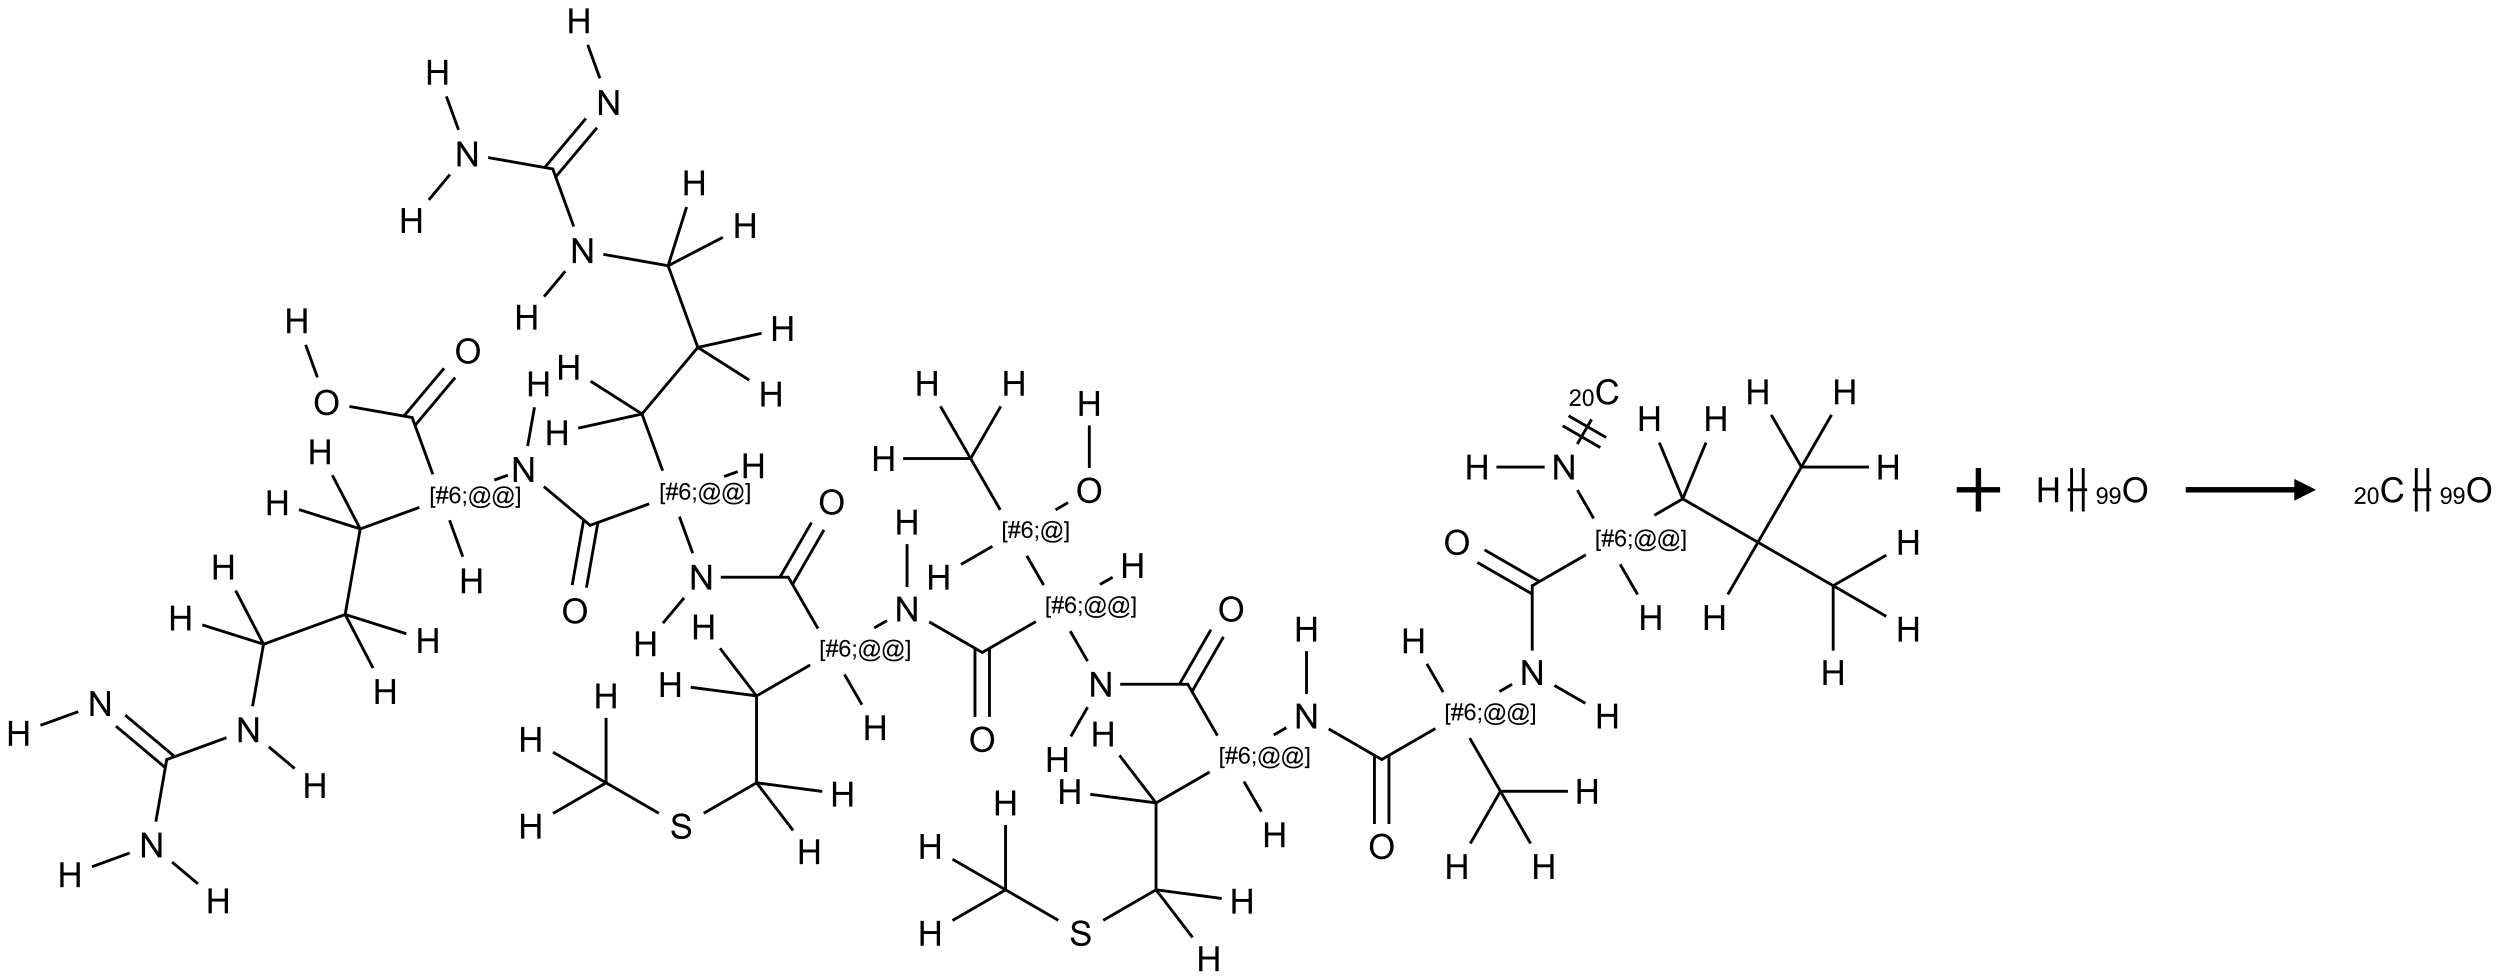 <?xml version="1.0" encoding="UTF-8"?>
<svg xmlns="http://www.w3.org/2000/svg" xmlns:xlink="http://www.w3.org/1999/xlink" width="1151" height="451" viewBox="0 0 1151 451">
<defs>
<g>
<g id="glyph-0-0">
<path d="M 2 0 L 2 -10 L 10 -10 L 10 0 Z M 2.25 -0.25 L 9.75 -0.25 L 9.75 -9.75 L 2.25 -9.75 Z M 2.25 -0.25 "/>
</g>
<g id="glyph-0-1">
<path d="M 1.281 0 L 1.281 -11.453 L 2.797 -11.453 L 2.797 -6.75 L 8.75 -6.75 L 8.75 -11.453 L 10.266 -11.453 L 10.266 0 L 8.75 0 L 8.75 -5.398 L 2.797 -5.398 L 2.797 0 Z M 1.281 0 "/>
</g>
<g id="glyph-0-2">
<path d="M 1.219 0 L 1.219 -11.453 L 2.773 -11.453 L 8.789 -2.461 L 8.789 -11.453 L 10.242 -11.453 L 10.242 0 L 8.688 0 L 2.672 -9 L 2.672 0 Z M 1.219 0 "/>
</g>
<g id="glyph-0-3">
<path d="M 0.773 -5.578 C 0.773 -7.48 1.285 -8.969 2.305 -10.043 C 3.324 -11.117 4.645 -11.656 6.258 -11.656 C 7.316 -11.656 8.27 -11.402 9.117 -10.898 C 9.965 -10.395 10.613 -9.688 11.059 -8.785 C 11.504 -7.883 11.727 -6.855 11.727 -5.711 C 11.727 -4.551 11.492 -3.512 11.023 -2.594 C 10.555 -1.676 9.891 -0.984 9.031 -0.512 C 8.172 -0.039 7.246 0.195 6.25 0.195 C 5.172 0.195 4.207 -0.066 3.359 -0.586 C 2.512 -1.105 1.867 -1.816 1.43 -2.719 C 0.992 -3.621 0.773 -4.574 0.773 -5.578 Z M 2.336 -5.555 C 2.336 -4.176 2.707 -3.086 3.449 -2.293 C 4.191 -1.5 5.121 -1.102 6.242 -1.102 C 7.383 -1.102 8.32 -1.504 9.059 -2.305 C 9.797 -3.105 10.164 -4.246 10.164 -5.719 C 10.164 -6.652 10.008 -7.465 9.691 -8.16 C 9.375 -8.855 8.914 -9.395 8.309 -9.777 C 7.703 -10.16 7.02 -10.352 6.266 -10.352 C 5.191 -10.352 4.27 -9.984 3.496 -9.246 C 2.723 -8.508 2.336 -7.277 2.336 -5.555 Z M 2.336 -5.555 "/>
</g>
<g id="glyph-0-4">
<path d="M 9.406 -4.016 L 10.922 -3.633 C 10.605 -2.387 10.031 -1.438 9.207 -0.785 C 8.383 -0.133 7.371 0.195 6.18 0.195 C 4.945 0.195 3.941 -0.055 3.168 -0.559 C 2.395 -1.062 1.805 -1.789 1.402 -2.742 C 1 -3.695 0.797 -4.719 0.797 -5.812 C 0.797 -7.004 1.023 -8.047 1.48 -8.934 C 1.938 -9.82 2.586 -10.496 3.426 -10.957 C 4.266 -11.418 5.191 -11.648 6.203 -11.648 C 7.348 -11.648 8.312 -11.355 9.094 -10.773 C 9.875 -10.191 10.418 -9.371 10.727 -8.312 L 9.234 -7.961 C 8.969 -8.793 8.582 -9.402 8.078 -9.781 C 7.574 -10.16 6.938 -10.352 6.172 -10.352 C 5.293 -10.352 4.555 -10.141 3.965 -9.719 C 3.375 -9.297 2.957 -8.73 2.719 -8.02 C 2.48 -7.309 2.359 -6.574 2.359 -5.82 C 2.359 -4.848 2.5 -3.996 2.785 -3.27 C 3.07 -2.543 3.512 -2 4.109 -1.641 C 4.707 -1.281 5.355 -1.102 6.055 -1.102 C 6.902 -1.102 7.621 -1.348 8.211 -1.836 C 8.801 -2.324 9.199 -3.051 9.406 -4.016 Z M 9.406 -4.016 "/>
</g>
<g id="glyph-0-5">
<path d="M 0.719 -3.68 L 2.148 -3.805 C 2.215 -3.23 2.375 -2.762 2.621 -2.395 C 2.867 -2.027 3.254 -1.73 3.773 -1.504 C 4.293 -1.277 4.879 -1.164 5.531 -1.164 C 6.109 -1.164 6.621 -1.25 7.062 -1.422 C 7.504 -1.594 7.836 -1.828 8.051 -2.129 C 8.266 -2.43 8.375 -2.754 8.375 -3.109 C 8.375 -3.469 8.27 -3.781 8.062 -4.051 C 7.855 -4.32 7.512 -4.543 7.031 -4.727 C 6.723 -4.848 6.043 -5.031 4.992 -5.285 C 3.941 -5.539 3.203 -5.777 2.781 -6 C 2.234 -6.285 1.828 -6.641 1.559 -7.066 C 1.289 -7.492 1.156 -7.965 1.156 -8.492 C 1.156 -9.07 1.32 -9.609 1.648 -10.113 C 1.977 -10.617 2.457 -10.996 3.086 -11.258 C 3.715 -11.52 4.418 -11.648 5.188 -11.648 C 6.035 -11.648 6.785 -11.512 7.434 -11.238 C 8.082 -10.965 8.582 -10.562 8.93 -10.031 C 9.277 -9.5 9.465 -8.898 9.492 -8.227 L 8.039 -8.117 C 7.961 -8.84 7.695 -9.387 7.246 -9.758 C 6.797 -10.129 6.129 -10.312 5.25 -10.312 C 4.332 -10.312 3.664 -10.145 3.246 -9.809 C 2.828 -9.473 2.617 -9.066 2.617 -8.594 C 2.617 -8.184 2.766 -7.844 3.062 -7.578 C 3.355 -7.312 4.117 -7.039 5.348 -6.762 C 6.578 -6.484 7.426 -6.238 7.883 -6.031 C 8.551 -5.723 9.043 -5.336 9.359 -4.863 C 9.676 -4.391 9.836 -3.848 9.836 -3.234 C 9.836 -2.625 9.66 -2.051 9.312 -1.512 C 8.965 -0.973 8.461 -0.555 7.809 -0.254 C 7.156 0.047 6.418 0.195 5.602 0.195 C 4.566 0.195 3.695 0.043 2.996 -0.258 C 2.297 -0.559 1.746 -1.016 1.348 -1.621 C 0.949 -2.227 0.738 -2.914 0.719 -3.68 Z M 0.719 -3.68 "/>
</g>
<g id="glyph-1-0">
<path d="M 1.332 0 L 1.332 -6.668 L 6.668 -6.668 L 6.668 0 Z M 1.5 -0.168 L 6.5 -0.168 L 6.5 -6.5 L 1.5 -6.5 Z M 1.5 -0.168 "/>
</g>
<g id="glyph-1-1">
<path d="M 0.723 2.121 L 0.723 -7.637 L 2.793 -7.637 L 2.793 -6.859 L 1.66 -6.859 L 1.66 1.344 L 2.793 1.344 L 2.793 2.121 Z M 0.723 2.121 "/>
</g>
<g id="glyph-1-2">
<path d="M 0.535 0.129 L 0.988 -2.09 L 0.109 -2.09 L 0.109 -2.863 L 1.145 -2.863 L 1.531 -4.754 L 0.109 -4.754 L 0.109 -5.531 L 1.688 -5.531 L 2.141 -7.766 L 2.922 -7.766 L 2.469 -5.531 L 4.109 -5.531 L 4.562 -7.766 L 5.348 -7.766 L 4.895 -5.531 L 5.797 -5.531 L 5.797 -4.754 L 4.738 -4.754 L 4.348 -2.863 L 5.797 -2.863 L 5.797 -2.09 L 4.191 -2.09 L 3.738 0.129 L 2.957 0.129 L 3.406 -2.09 L 1.77 -2.09 L 1.316 0.129 Z M 1.926 -2.863 L 3.562 -2.863 L 3.953 -4.754 L 2.312 -4.754 Z M 1.926 -2.863 "/>
</g>
<g id="glyph-1-3">
<path d="M 5.309 -5.766 L 4.375 -5.691 C 4.293 -6.059 4.172 -6.328 4.02 -6.496 C 3.766 -6.762 3.453 -6.895 3.082 -6.895 C 2.785 -6.895 2.523 -6.812 2.297 -6.645 C 2 -6.43 1.77 -6.117 1.598 -5.703 C 1.43 -5.289 1.34 -4.703 1.332 -3.938 C 1.559 -4.281 1.836 -4.535 2.16 -4.703 C 2.488 -4.871 2.828 -4.953 3.188 -4.953 C 3.812 -4.953 4.344 -4.723 4.785 -4.262 C 5.223 -3.801 5.441 -3.207 5.441 -2.48 C 5.441 -2 5.34 -1.555 5.133 -1.145 C 4.926 -0.73 4.641 -0.418 4.281 -0.199 C 3.922 0.02 3.512 0.129 3.051 0.129 C 2.27 0.129 1.633 -0.156 1.141 -0.73 C 0.648 -1.305 0.402 -2.254 0.402 -3.574 C 0.402 -5.051 0.672 -6.121 1.219 -6.793 C 1.695 -7.375 2.336 -7.668 3.141 -7.668 C 3.742 -7.668 4.234 -7.5 4.617 -7.16 C 5 -6.824 5.23 -6.359 5.309 -5.766 Z M 1.48 -2.473 C 1.48 -2.152 1.547 -1.844 1.684 -1.547 C 1.82 -1.25 2.016 -1.027 2.262 -0.871 C 2.508 -0.719 2.766 -0.641 3.035 -0.641 C 3.434 -0.641 3.773 -0.801 4.059 -1.121 C 4.344 -1.441 4.484 -1.875 4.484 -2.422 C 4.484 -2.949 4.344 -3.367 4.062 -3.668 C 3.781 -3.973 3.426 -4.125 3 -4.125 C 2.578 -4.125 2.219 -3.973 1.922 -3.668 C 1.625 -3.363 1.48 -2.969 1.48 -2.473 Z M 1.48 -2.473 "/>
</g>
<g id="glyph-1-4">
<path d="M 0.949 -4.465 L 0.949 -5.531 L 2.016 -5.531 L 2.016 -4.465 Z M 0.949 0 L 0.949 -1.066 L 2.016 -1.066 L 2.016 0 C 2.016 0.391 1.945 0.711 1.809 0.949 C 1.668 1.191 1.449 1.379 1.145 1.512 L 0.887 1.109 C 1.082 1.023 1.23 0.895 1.324 0.727 C 1.418 0.559 1.469 0.316 1.48 0 Z M 0.949 0 "/>
</g>
<g id="glyph-1-5">
<path d="M 6.047 -0.848 C 5.82 -0.59 5.57 -0.379 5.289 -0.223 C 5.008 -0.062 4.73 0.016 4.449 0.016 C 4.141 0.016 3.84 -0.074 3.547 -0.254 C 3.254 -0.434 3.02 -0.715 2.836 -1.09 C 2.652 -1.465 2.562 -1.875 2.562 -2.324 C 2.562 -2.875 2.703 -3.43 2.988 -3.98 C 3.27 -4.535 3.621 -4.953 4.043 -5.23 C 4.461 -5.508 4.871 -5.645 5.266 -5.645 C 5.566 -5.645 5.855 -5.566 6.129 -5.41 C 6.402 -5.25 6.641 -5.012 6.84 -4.688 L 7.016 -5.496 L 7.949 -5.496 L 7.199 -2 C 7.094 -1.516 7.043 -1.246 7.043 -1.191 C 7.043 -1.098 7.078 -1.02 7.148 -0.949 C 7.219 -0.883 7.305 -0.848 7.406 -0.848 C 7.59 -0.848 7.832 -0.953 8.129 -1.168 C 8.527 -1.445 8.84 -1.816 9.07 -2.285 C 9.301 -2.75 9.418 -3.234 9.418 -3.73 C 9.418 -4.309 9.27 -4.852 8.973 -5.355 C 8.676 -5.859 8.23 -6.262 7.645 -6.562 C 7.055 -6.863 6.406 -7.016 5.691 -7.016 C 4.879 -7.016 4.137 -6.824 3.465 -6.445 C 2.793 -6.066 2.273 -5.52 1.902 -4.809 C 1.535 -4.098 1.348 -3.34 1.348 -2.527 C 1.348 -1.676 1.535 -0.941 1.902 -0.328 C 2.273 0.285 2.809 0.742 3.508 1.035 C 4.207 1.328 4.984 1.473 5.832 1.473 C 6.742 1.473 7.504 1.32 8.121 1.016 C 8.734 0.711 9.195 0.34 9.5 -0.098 L 10.441 -0.098 C 10.266 0.266 9.961 0.637 9.531 1.016 C 9.102 1.395 8.59 1.695 7.996 1.914 C 7.402 2.133 6.688 2.246 5.848 2.246 C 5.078 2.246 4.367 2.145 3.715 1.949 C 3.066 1.75 2.512 1.453 2.051 1.055 C 1.594 0.656 1.25 0.199 1.016 -0.316 C 0.723 -0.973 0.578 -1.684 0.578 -2.441 C 0.578 -3.289 0.75 -4.098 1.098 -4.863 C 1.523 -5.805 2.125 -6.527 2.902 -7.027 C 3.684 -7.527 4.629 -7.777 5.738 -7.777 C 6.602 -7.777 7.375 -7.602 8.059 -7.246 C 8.746 -6.895 9.285 -6.371 9.684 -5.672 C 10.02 -5.07 10.188 -4.418 10.188 -3.715 C 10.188 -2.707 9.832 -1.812 9.125 -1.031 C 8.492 -0.328 7.801 0.02 7.051 0.02 C 6.812 0.02 6.617 -0.016 6.473 -0.09 C 6.324 -0.16 6.215 -0.266 6.145 -0.402 C 6.102 -0.488 6.066 -0.637 6.047 -0.848 Z M 3.527 -2.262 C 3.527 -1.785 3.641 -1.414 3.863 -1.152 C 4.09 -0.887 4.348 -0.754 4.641 -0.754 C 4.836 -0.754 5.039 -0.812 5.254 -0.93 C 5.469 -1.047 5.676 -1.219 5.871 -1.449 C 6.066 -1.676 6.23 -1.969 6.355 -2.32 C 6.48 -2.672 6.543 -3.027 6.543 -3.379 C 6.543 -3.852 6.426 -4.219 6.191 -4.48 C 5.957 -4.738 5.672 -4.871 5.332 -4.871 C 5.109 -4.871 4.902 -4.812 4.707 -4.699 C 4.512 -4.586 4.32 -4.406 4.137 -4.156 C 3.953 -3.906 3.805 -3.602 3.691 -3.246 C 3.582 -2.887 3.527 -2.559 3.527 -2.262 Z M 3.527 -2.262 "/>
</g>
<g id="glyph-1-6">
<path d="M 2.27 2.121 L 0.203 2.121 L 0.203 1.344 L 1.332 1.344 L 1.332 -6.859 L 0.203 -6.859 L 0.203 -7.637 L 2.27 -7.637 Z M 2.27 2.121 "/>
</g>
<g id="glyph-1-7">
<path d="M 5.371 -0.902 L 5.371 0 L 0.324 0 C 0.316 -0.227 0.352 -0.441 0.434 -0.652 C 0.562 -0.996 0.766 -1.332 1.051 -1.668 C 1.332 -2 1.742 -2.387 2.277 -2.824 C 3.105 -3.504 3.668 -4.043 3.957 -4.441 C 4.25 -4.84 4.395 -5.215 4.395 -5.566 C 4.395 -5.938 4.262 -6.254 3.996 -6.508 C 3.73 -6.762 3.387 -6.891 2.957 -6.891 C 2.508 -6.891 2.145 -6.754 1.875 -6.484 C 1.605 -6.215 1.469 -5.84 1.465 -5.359 L 0.5 -5.457 C 0.566 -6.176 0.812 -6.727 1.246 -7.102 C 1.676 -7.477 2.254 -7.668 2.98 -7.668 C 3.711 -7.668 4.293 -7.465 4.719 -7.059 C 5.145 -6.652 5.359 -6.148 5.359 -5.547 C 5.359 -5.242 5.297 -4.941 5.172 -4.645 C 5.047 -4.352 4.84 -4.039 4.551 -3.715 C 4.262 -3.387 3.777 -2.938 3.105 -2.371 C 2.543 -1.898 2.18 -1.578 2.02 -1.41 C 1.859 -1.242 1.73 -1.07 1.625 -0.902 Z M 5.371 -0.902 "/>
</g>
<g id="glyph-1-8">
<path d="M 0.441 -3.766 C 0.441 -4.668 0.535 -5.395 0.723 -5.945 C 0.906 -6.496 1.184 -6.922 1.551 -7.219 C 1.918 -7.516 2.375 -7.668 2.934 -7.668 C 3.344 -7.668 3.703 -7.586 4.012 -7.418 C 4.32 -7.254 4.574 -7.016 4.777 -6.707 C 4.977 -6.395 5.137 -6.016 5.25 -5.57 C 5.363 -5.125 5.422 -4.523 5.422 -3.766 C 5.422 -2.871 5.328 -2.148 5.145 -1.598 C 4.961 -1.047 4.688 -0.621 4.32 -0.32 C 3.953 -0.02 3.492 0.129 2.934 0.129 C 2.195 0.129 1.617 -0.133 1.199 -0.66 C 0.695 -1.297 0.441 -2.332 0.441 -3.766 Z M 1.406 -3.766 C 1.406 -2.512 1.555 -1.68 1.848 -1.262 C 2.141 -0.848 2.5 -0.641 2.934 -0.641 C 3.363 -0.641 3.727 -0.848 4.02 -1.266 C 4.312 -1.684 4.457 -2.516 4.457 -3.766 C 4.457 -5.023 4.312 -5.859 4.02 -6.27 C 3.727 -6.684 3.359 -6.891 2.922 -6.891 C 2.492 -6.891 2.148 -6.707 1.891 -6.344 C 1.566 -5.879 1.406 -5.02 1.406 -3.766 Z M 1.406 -3.766 "/>
</g>
<g id="glyph-1-9">
<path d="M 0.582 -1.766 L 1.484 -1.848 C 1.562 -1.426 1.707 -1.117 1.922 -0.926 C 2.137 -0.734 2.414 -0.641 2.75 -0.641 C 3.039 -0.641 3.289 -0.707 3.508 -0.84 C 3.727 -0.973 3.902 -1.148 4.043 -1.367 C 4.18 -1.586 4.297 -1.887 4.391 -2.262 C 4.484 -2.637 4.531 -3.016 4.531 -3.406 C 4.531 -3.449 4.531 -3.512 4.527 -3.594 C 4.34 -3.297 4.082 -3.055 3.758 -2.867 C 3.434 -2.68 3.082 -2.59 2.703 -2.59 C 2.07 -2.59 1.535 -2.816 1.098 -3.277 C 0.66 -3.734 0.441 -4.34 0.441 -5.09 C 0.441 -5.863 0.672 -6.484 1.129 -6.957 C 1.586 -7.43 2.156 -7.668 2.844 -7.668 C 3.34 -7.668 3.793 -7.531 4.207 -7.266 C 4.617 -7 4.93 -6.617 5.145 -6.121 C 5.355 -5.629 5.465 -4.91 5.465 -3.973 C 5.465 -2.996 5.359 -2.223 5.145 -1.645 C 4.934 -1.066 4.617 -0.625 4.199 -0.324 C 3.781 -0.02 3.293 0.129 2.73 0.129 C 2.133 0.129 1.645 -0.035 1.266 -0.367 C 0.887 -0.699 0.66 -1.164 0.582 -1.766 Z M 4.422 -5.137 C 4.422 -5.676 4.277 -6.102 3.992 -6.418 C 3.707 -6.734 3.359 -6.891 2.957 -6.891 C 2.543 -6.891 2.18 -6.719 1.871 -6.379 C 1.562 -6.039 1.406 -5.598 1.406 -5.059 C 1.406 -4.57 1.555 -4.176 1.848 -3.871 C 2.141 -3.566 2.5 -3.418 2.934 -3.418 C 3.367 -3.418 3.723 -3.57 4.004 -3.871 C 4.281 -4.176 4.422 -4.598 4.422 -5.137 Z M 4.422 -5.137 "/>
</g>
</g>
</defs>
<path fill="none" stroke-width="0.033" stroke-linecap="butt" stroke-linejoin="miter" stroke="rgb(0%, 0%, 0%)" stroke-opacity="1" stroke-miterlimit="10" d="M 0.252 8.109 L 0.687 7.951 " transform="matrix(40, 0, 0, 40, 8.559, 9.59)"/>
<path fill="none" stroke-width="0.033" stroke-linecap="butt" stroke-linejoin="miter" stroke="rgb(0%, 0%, 0%)" stroke-opacity="1" stroke-miterlimit="10" d="M 1.121 8.119 L 1.689 8.596 " transform="matrix(40, 0, 0, 40, 8.559, 9.59)"/>
<path fill="none" stroke-width="0.033" stroke-linecap="butt" stroke-linejoin="miter" stroke="rgb(0%, 0%, 0%)" stroke-opacity="1" stroke-miterlimit="10" d="M 1.228 7.992 L 1.796 8.469 " transform="matrix(40, 0, 0, 40, 8.559, 9.59)"/>
<path fill="none" stroke-width="0.033" stroke-linecap="butt" stroke-linejoin="miter" stroke="rgb(0%, 0%, 0%)" stroke-opacity="1" stroke-miterlimit="10" d="M 1.707 8.492 L 1.58 9.217 " transform="matrix(40, 0, 0, 40, 8.559, 9.59)"/>
<path fill="none" stroke-width="0.033" stroke-linecap="butt" stroke-linejoin="miter" stroke="rgb(0%, 0%, 0%)" stroke-opacity="1" stroke-miterlimit="10" d="M 1.767 9.683 L 2.064 9.933 " transform="matrix(40, 0, 0, 40, 8.559, 9.59)"/>
<path fill="none" stroke-width="0.033" stroke-linecap="butt" stroke-linejoin="miter" stroke="rgb(0%, 0%, 0%)" stroke-opacity="1" stroke-miterlimit="10" d="M 1.279 9.578 L 0.845 9.736 " transform="matrix(40, 0, 0, 40, 8.559, 9.59)"/>
<path fill="none" stroke-width="0.033" stroke-linecap="butt" stroke-linejoin="miter" stroke="rgb(0%, 0%, 0%)" stroke-opacity="1" stroke-miterlimit="10" d="M 1.697 8.505 L 2.392 8.251 " transform="matrix(40, 0, 0, 40, 8.559, 9.59)"/>
<path fill="none" stroke-width="0.033" stroke-linecap="butt" stroke-linejoin="miter" stroke="rgb(0%, 0%, 0%)" stroke-opacity="1" stroke-miterlimit="10" d="M 2.88 8.356 L 3.177 8.606 " transform="matrix(40, 0, 0, 40, 8.559, 9.59)"/>
<path fill="none" stroke-width="0.033" stroke-linecap="butt" stroke-linejoin="miter" stroke="rgb(0%, 0%, 0%)" stroke-opacity="1" stroke-miterlimit="10" d="M 2.693 7.89 L 2.819 7.175 " transform="matrix(40, 0, 0, 40, 8.559, 9.59)"/>
<path fill="none" stroke-width="0.033" stroke-linecap="butt" stroke-linejoin="miter" stroke="rgb(0%, 0%, 0%)" stroke-opacity="1" stroke-miterlimit="10" d="M 2.819 7.175 L 2.498 6.557 " transform="matrix(40, 0, 0, 40, 8.559, 9.59)"/>
<path fill="none" stroke-width="0.033" stroke-linecap="butt" stroke-linejoin="miter" stroke="rgb(0%, 0%, 0%)" stroke-opacity="1" stroke-miterlimit="10" d="M 2.819 7.175 L 2.115 6.953 " transform="matrix(40, 0, 0, 40, 8.559, 9.59)"/>
<path fill="none" stroke-width="0.033" stroke-linecap="butt" stroke-linejoin="miter" stroke="rgb(0%, 0%, 0%)" stroke-opacity="1" stroke-miterlimit="10" d="M 2.819 7.175 L 3.759 6.833 " transform="matrix(40, 0, 0, 40, 8.559, 9.59)"/>
<path fill="none" stroke-width="0.033" stroke-linecap="butt" stroke-linejoin="miter" stroke="rgb(0%, 0%, 0%)" stroke-opacity="1" stroke-miterlimit="10" d="M 3.759 6.833 L 4.08 7.45 " transform="matrix(40, 0, 0, 40, 8.559, 9.59)"/>
<path fill="none" stroke-width="0.033" stroke-linecap="butt" stroke-linejoin="miter" stroke="rgb(0%, 0%, 0%)" stroke-opacity="1" stroke-miterlimit="10" d="M 3.759 6.833 L 4.463 7.055 " transform="matrix(40, 0, 0, 40, 8.559, 9.59)"/>
<path fill="none" stroke-width="0.033" stroke-linecap="butt" stroke-linejoin="miter" stroke="rgb(0%, 0%, 0%)" stroke-opacity="1" stroke-miterlimit="10" d="M 3.759 6.833 L 3.932 5.848 " transform="matrix(40, 0, 0, 40, 8.559, 9.59)"/>
<path fill="none" stroke-width="0.033" stroke-linecap="butt" stroke-linejoin="miter" stroke="rgb(0%, 0%, 0%)" stroke-opacity="1" stroke-miterlimit="10" d="M 3.932 5.848 L 3.611 5.23 " transform="matrix(40, 0, 0, 40, 8.559, 9.59)"/>
<path fill="none" stroke-width="0.033" stroke-linecap="butt" stroke-linejoin="miter" stroke="rgb(0%, 0%, 0%)" stroke-opacity="1" stroke-miterlimit="10" d="M 3.932 5.848 L 3.228 5.626 " transform="matrix(40, 0, 0, 40, 8.559, 9.59)"/>
<path fill="none" stroke-width="0.033" stroke-linecap="butt" stroke-linejoin="miter" stroke="rgb(0%, 0%, 0%)" stroke-opacity="1" stroke-miterlimit="10" d="M 3.932 5.848 L 4.613 5.6 " transform="matrix(40, 0, 0, 40, 8.559, 9.59)"/>
<path fill="none" stroke-width="0.033" stroke-linecap="butt" stroke-linejoin="miter" stroke="rgb(0%, 0%, 0%)" stroke-opacity="1" stroke-miterlimit="10" d="M 4.96 5.748 L 5.113 6.168 " transform="matrix(40, 0, 0, 40, 8.559, 9.59)"/>
<path fill="none" stroke-width="0.033" stroke-linecap="butt" stroke-linejoin="miter" stroke="rgb(0%, 0%, 0%)" stroke-opacity="1" stroke-miterlimit="10" d="M 4.768 5.22 L 4.527 4.557 " transform="matrix(40, 0, 0, 40, 8.559, 9.59)"/>
<path fill="none" stroke-width="0.033" stroke-linecap="butt" stroke-linejoin="miter" stroke="rgb(0%, 0%, 0%)" stroke-opacity="1" stroke-miterlimit="10" d="M 4.563 4.657 L 5.025 4.106 " transform="matrix(40, 0, 0, 40, 8.559, 9.59)"/>
<path fill="none" stroke-width="0.033" stroke-linecap="butt" stroke-linejoin="miter" stroke="rgb(0%, 0%, 0%)" stroke-opacity="1" stroke-miterlimit="10" d="M 4.435 4.549 L 4.897 3.999 " transform="matrix(40, 0, 0, 40, 8.559, 9.59)"/>
<path fill="none" stroke-width="0.033" stroke-linecap="butt" stroke-linejoin="miter" stroke="rgb(0%, 0%, 0%)" stroke-opacity="1" stroke-miterlimit="10" d="M 4.54 4.568 L 3.808 4.439 " transform="matrix(40, 0, 0, 40, 8.559, 9.59)"/>
<path fill="none" stroke-width="0.033" stroke-linecap="butt" stroke-linejoin="miter" stroke="rgb(0%, 0%, 0%)" stroke-opacity="1" stroke-miterlimit="10" d="M 3.44 4.104 L 3.304 3.73 " transform="matrix(40, 0, 0, 40, 8.559, 9.59)"/>
<path fill="none" stroke-width="0.033" stroke-linecap="butt" stroke-linejoin="miter" stroke="rgb(0%, 0%, 0%)" stroke-opacity="1" stroke-miterlimit="10" d="M 5.475 5.286 L 5.632 5.229 " transform="matrix(40, 0, 0, 40, 8.559, 9.59)"/>
<path fill="none" stroke-width="0.033" stroke-linecap="butt" stroke-linejoin="miter" stroke="rgb(0%, 0%, 0%)" stroke-opacity="1" stroke-miterlimit="10" d="M 5.859 4.894 L 5.938 4.448 " transform="matrix(40, 0, 0, 40, 8.559, 9.59)"/>
<path fill="none" stroke-width="0.033" stroke-linecap="butt" stroke-linejoin="miter" stroke="rgb(0%, 0%, 0%)" stroke-opacity="1" stroke-miterlimit="10" d="M 6.046 5.361 L 6.585 5.813 " transform="matrix(40, 0, 0, 40, 8.559, 9.59)"/>
<path fill="none" stroke-width="0.033" stroke-linecap="butt" stroke-linejoin="miter" stroke="rgb(0%, 0%, 0%)" stroke-opacity="1" stroke-miterlimit="10" d="M 6.504 5.745 L 6.372 6.495 " transform="matrix(40, 0, 0, 40, 8.559, 9.59)"/>
<path fill="none" stroke-width="0.033" stroke-linecap="butt" stroke-linejoin="miter" stroke="rgb(0%, 0%, 0%)" stroke-opacity="1" stroke-miterlimit="10" d="M 6.668 5.774 L 6.536 6.524 " transform="matrix(40, 0, 0, 40, 8.559, 9.59)"/>
<path fill="none" stroke-width="0.033" stroke-linecap="butt" stroke-linejoin="miter" stroke="rgb(0%, 0%, 0%)" stroke-opacity="1" stroke-miterlimit="10" d="M 6.569 5.81 L 7.258 5.559 " transform="matrix(40, 0, 0, 40, 8.559, 9.59)"/>
<path fill="none" stroke-width="0.033" stroke-linecap="butt" stroke-linejoin="miter" stroke="rgb(0%, 0%, 0%)" stroke-opacity="1" stroke-miterlimit="10" d="M 8.121 5.245 L 8.277 5.188 " transform="matrix(40, 0, 0, 40, 8.559, 9.59)"/>
<path fill="none" stroke-width="0.033" stroke-linecap="butt" stroke-linejoin="miter" stroke="rgb(0%, 0%, 0%)" stroke-opacity="1" stroke-miterlimit="10" d="M 7.606 5.707 L 7.759 6.127 " transform="matrix(40, 0, 0, 40, 8.559, 9.59)"/>
<path fill="none" stroke-width="0.033" stroke-linecap="butt" stroke-linejoin="miter" stroke="rgb(0%, 0%, 0%)" stroke-opacity="1" stroke-miterlimit="10" d="M 7.66 6.642 L 7.416 6.933 " transform="matrix(40, 0, 0, 40, 8.559, 9.59)"/>
<path fill="none" stroke-width="0.033" stroke-linecap="butt" stroke-linejoin="miter" stroke="rgb(0%, 0%, 0%)" stroke-opacity="1" stroke-miterlimit="10" d="M 8.082 6.404 L 8.869 6.404 " transform="matrix(40, 0, 0, 40, 8.559, 9.59)"/>
<path fill="none" stroke-width="0.033" stroke-linecap="butt" stroke-linejoin="miter" stroke="rgb(0%, 0%, 0%)" stroke-opacity="1" stroke-miterlimit="10" d="M 8.908 6.487 L 9.27 5.859 " transform="matrix(40, 0, 0, 40, 8.559, 9.59)"/>
<path fill="none" stroke-width="0.033" stroke-linecap="butt" stroke-linejoin="miter" stroke="rgb(0%, 0%, 0%)" stroke-opacity="1" stroke-miterlimit="10" d="M 8.763 6.404 L 9.126 5.776 " transform="matrix(40, 0, 0, 40, 8.559, 9.59)"/>
<path fill="none" stroke-width="0.033" stroke-linecap="butt" stroke-linejoin="miter" stroke="rgb(0%, 0%, 0%)" stroke-opacity="1" stroke-miterlimit="10" d="M 8.855 6.396 L 9.201 6.995 " transform="matrix(40, 0, 0, 40, 8.559, 9.59)"/>
<path fill="none" stroke-width="0.033" stroke-linecap="butt" stroke-linejoin="miter" stroke="rgb(0%, 0%, 0%)" stroke-opacity="1" stroke-miterlimit="10" d="M 9.506 7.524 L 9.707 7.871 " transform="matrix(40, 0, 0, 40, 8.559, 9.59)"/>
<path fill="none" stroke-width="0.033" stroke-linecap="butt" stroke-linejoin="miter" stroke="rgb(0%, 0%, 0%)" stroke-opacity="1" stroke-miterlimit="10" d="M 9.849 6.987 L 9.994 6.904 " transform="matrix(40, 0, 0, 40, 8.559, 9.59)"/>
<path fill="none" stroke-width="0.033" stroke-linecap="butt" stroke-linejoin="miter" stroke="rgb(0%, 0%, 0%)" stroke-opacity="1" stroke-miterlimit="10" d="M 10.226 6.517 L 10.226 6.023 " transform="matrix(40, 0, 0, 40, 8.559, 9.59)"/>
<path fill="none" stroke-width="0.033" stroke-linecap="butt" stroke-linejoin="miter" stroke="rgb(0%, 0%, 0%)" stroke-opacity="1" stroke-miterlimit="10" d="M 10.481 6.918 L 11.1 7.275 " transform="matrix(40, 0, 0, 40, 8.559, 9.59)"/>
<path fill="none" stroke-width="0.033" stroke-linecap="butt" stroke-linejoin="miter" stroke="rgb(0%, 0%, 0%)" stroke-opacity="1" stroke-miterlimit="10" d="M 11.008 7.222 L 11.008 8.012 " transform="matrix(40, 0, 0, 40, 8.559, 9.59)"/>
<path fill="none" stroke-width="0.033" stroke-linecap="butt" stroke-linejoin="miter" stroke="rgb(0%, 0%, 0%)" stroke-opacity="1" stroke-miterlimit="10" d="M 11.175 7.222 L 11.175 8.012 " transform="matrix(40, 0, 0, 40, 8.559, 9.59)"/>
<path fill="none" stroke-width="0.033" stroke-linecap="butt" stroke-linejoin="miter" stroke="rgb(0%, 0%, 0%)" stroke-opacity="1" stroke-miterlimit="10" d="M 11.083 7.275 L 11.709 6.914 " transform="matrix(40, 0, 0, 40, 8.559, 9.59)"/>
<path fill="none" stroke-width="0.033" stroke-linecap="butt" stroke-linejoin="miter" stroke="rgb(0%, 0%, 0%)" stroke-opacity="1" stroke-miterlimit="10" d="M 12.447 6.487 L 12.592 6.404 " transform="matrix(40, 0, 0, 40, 8.559, 9.59)"/>
<path fill="none" stroke-width="0.033" stroke-linecap="butt" stroke-linejoin="miter" stroke="rgb(0%, 0%, 0%)" stroke-opacity="1" stroke-miterlimit="10" d="M 12.104 7.024 L 12.304 7.371 " transform="matrix(40, 0, 0, 40, 8.559, 9.59)"/>
<path fill="none" stroke-width="0.033" stroke-linecap="butt" stroke-linejoin="miter" stroke="rgb(0%, 0%, 0%)" stroke-opacity="1" stroke-miterlimit="10" d="M 12.304 7.901 L 12.111 8.237 " transform="matrix(40, 0, 0, 40, 8.559, 9.59)"/>
<path fill="none" stroke-width="0.033" stroke-linecap="butt" stroke-linejoin="miter" stroke="rgb(0%, 0%, 0%)" stroke-opacity="1" stroke-miterlimit="10" d="M 12.68 7.636 L 13.467 7.636 " transform="matrix(40, 0, 0, 40, 8.559, 9.59)"/>
<path fill="none" stroke-width="0.033" stroke-linecap="butt" stroke-linejoin="miter" stroke="rgb(0%, 0%, 0%)" stroke-opacity="1" stroke-miterlimit="10" d="M 13.506 7.72 L 13.868 7.091 " transform="matrix(40, 0, 0, 40, 8.559, 9.59)"/>
<path fill="none" stroke-width="0.033" stroke-linecap="butt" stroke-linejoin="miter" stroke="rgb(0%, 0%, 0%)" stroke-opacity="1" stroke-miterlimit="10" d="M 13.361 7.636 L 13.724 7.008 " transform="matrix(40, 0, 0, 40, 8.559, 9.59)"/>
<path fill="none" stroke-width="0.033" stroke-linecap="butt" stroke-linejoin="miter" stroke="rgb(0%, 0%, 0%)" stroke-opacity="1" stroke-miterlimit="10" d="M 13.453 7.628 L 13.799 8.227 " transform="matrix(40, 0, 0, 40, 8.559, 9.59)"/>
<path fill="none" stroke-width="0.033" stroke-linecap="butt" stroke-linejoin="miter" stroke="rgb(0%, 0%, 0%)" stroke-opacity="1" stroke-miterlimit="10" d="M 14.104 8.756 L 14.305 9.103 " transform="matrix(40, 0, 0, 40, 8.559, 9.59)"/>
<path fill="none" stroke-width="0.033" stroke-linecap="butt" stroke-linejoin="miter" stroke="rgb(0%, 0%, 0%)" stroke-opacity="1" stroke-miterlimit="10" d="M 14.447 8.22 L 14.592 8.136 " transform="matrix(40, 0, 0, 40, 8.559, 9.59)"/>
<path fill="none" stroke-width="0.033" stroke-linecap="butt" stroke-linejoin="miter" stroke="rgb(0%, 0%, 0%)" stroke-opacity="1" stroke-miterlimit="10" d="M 14.824 7.749 L 14.824 7.255 " transform="matrix(40, 0, 0, 40, 8.559, 9.59)"/>
<path fill="none" stroke-width="0.033" stroke-linecap="butt" stroke-linejoin="miter" stroke="rgb(0%, 0%, 0%)" stroke-opacity="1" stroke-miterlimit="10" d="M 15.079 8.15 L 15.698 8.507 " transform="matrix(40, 0, 0, 40, 8.559, 9.59)"/>
<path fill="none" stroke-width="0.033" stroke-linecap="butt" stroke-linejoin="miter" stroke="rgb(0%, 0%, 0%)" stroke-opacity="1" stroke-miterlimit="10" d="M 15.606 8.454 L 15.606 9.244 " transform="matrix(40, 0, 0, 40, 8.559, 9.59)"/>
<path fill="none" stroke-width="0.033" stroke-linecap="butt" stroke-linejoin="miter" stroke="rgb(0%, 0%, 0%)" stroke-opacity="1" stroke-miterlimit="10" d="M 15.773 8.454 L 15.773 9.244 " transform="matrix(40, 0, 0, 40, 8.559, 9.59)"/>
<path fill="none" stroke-width="0.033" stroke-linecap="butt" stroke-linejoin="miter" stroke="rgb(0%, 0%, 0%)" stroke-opacity="1" stroke-miterlimit="10" d="M 15.681 8.507 L 16.307 8.146 " transform="matrix(40, 0, 0, 40, 8.559, 9.59)"/>
<path fill="none" stroke-width="0.033" stroke-linecap="butt" stroke-linejoin="miter" stroke="rgb(0%, 0%, 0%)" stroke-opacity="1" stroke-miterlimit="10" d="M 16.397 7.727 L 16.209 7.401 " transform="matrix(40, 0, 0, 40, 8.559, 9.59)"/>
<path fill="none" stroke-width="0.033" stroke-linecap="butt" stroke-linejoin="miter" stroke="rgb(0%, 0%, 0%)" stroke-opacity="1" stroke-miterlimit="10" d="M 17.045 7.72 L 17.19 7.636 " transform="matrix(40, 0, 0, 40, 8.559, 9.59)"/>
<path fill="none" stroke-width="0.033" stroke-linecap="butt" stroke-linejoin="miter" stroke="rgb(0%, 0%, 0%)" stroke-opacity="1" stroke-miterlimit="10" d="M 17.677 7.65 L 18.033 7.855 " transform="matrix(40, 0, 0, 40, 8.559, 9.59)"/>
<path fill="none" stroke-width="0.033" stroke-linecap="butt" stroke-linejoin="miter" stroke="rgb(0%, 0%, 0%)" stroke-opacity="1" stroke-miterlimit="10" d="M 17.422 7.249 L 17.422 6.493 " transform="matrix(40, 0, 0, 40, 8.559, 9.59)"/>
<path fill="none" stroke-width="0.033" stroke-linecap="butt" stroke-linejoin="miter" stroke="rgb(0%, 0%, 0%)" stroke-opacity="1" stroke-miterlimit="10" d="M 17.505 6.454 L 16.873 6.089 " transform="matrix(40, 0, 0, 40, 8.559, 9.59)"/>
<path fill="none" stroke-width="0.033" stroke-linecap="butt" stroke-linejoin="miter" stroke="rgb(0%, 0%, 0%)" stroke-opacity="1" stroke-miterlimit="10" d="M 17.422 6.598 L 16.79 6.234 " transform="matrix(40, 0, 0, 40, 8.559, 9.59)"/>
<path fill="none" stroke-width="0.033" stroke-linecap="butt" stroke-linejoin="miter" stroke="rgb(0%, 0%, 0%)" stroke-opacity="1" stroke-miterlimit="10" d="M 17.413 6.507 L 18.039 6.146 " transform="matrix(40, 0, 0, 40, 8.559, 9.59)"/>
<path fill="none" stroke-width="0.033" stroke-linecap="butt" stroke-linejoin="miter" stroke="rgb(0%, 0%, 0%)" stroke-opacity="1" stroke-miterlimit="10" d="M 18.434 6.256 L 18.635 6.603 " transform="matrix(40, 0, 0, 40, 8.559, 9.59)"/>
<path fill="none" stroke-width="0.033" stroke-linecap="butt" stroke-linejoin="miter" stroke="rgb(0%, 0%, 0%)" stroke-opacity="1" stroke-miterlimit="10" d="M 18.129 5.727 L 17.941 5.401 " transform="matrix(40, 0, 0, 40, 8.559, 9.59)"/>
<path fill="none" stroke-width="0.033" stroke-linecap="butt" stroke-linejoin="miter" stroke="rgb(0%, 0%, 0%)" stroke-opacity="1" stroke-miterlimit="10" d="M 17.565 5.136 L 17.01 5.136 " transform="matrix(40, 0, 0, 40, 8.559, 9.59)"/>
<path fill="none" stroke-width="0.033" stroke-linecap="butt" stroke-linejoin="miter" stroke="rgb(0%, 0%, 0%)" stroke-opacity="1" stroke-miterlimit="10" d="M 17.941 4.871 L 18.105 4.587 " transform="matrix(40, 0, 0, 40, 8.559, 9.59)"/>
<path fill="none" stroke-width="0.033" stroke-linecap="butt" stroke-linejoin="miter" stroke="rgb(0%, 0%, 0%)" stroke-opacity="1" stroke-miterlimit="10" d="M 18.273 4.796 L 17.84 4.546 " transform="matrix(40, 0, 0, 40, 8.559, 9.59)"/>
<path fill="none" stroke-width="0.033" stroke-linecap="butt" stroke-linejoin="miter" stroke="rgb(0%, 0%, 0%)" stroke-opacity="1" stroke-miterlimit="10" d="M 18.206 4.912 L 17.773 4.662 " transform="matrix(40, 0, 0, 40, 8.559, 9.59)"/>
<path fill="none" stroke-width="0.033" stroke-linecap="butt" stroke-linejoin="miter" stroke="rgb(0%, 0%, 0%)" stroke-opacity="1" stroke-miterlimit="10" d="M 18.827 5.691 L 19.154 5.502 " transform="matrix(40, 0, 0, 40, 8.559, 9.59)"/>
<path fill="none" stroke-width="0.033" stroke-linecap="butt" stroke-linejoin="miter" stroke="rgb(0%, 0%, 0%)" stroke-opacity="1" stroke-miterlimit="10" d="M 19.154 5.502 L 18.885 4.854 " transform="matrix(40, 0, 0, 40, 8.559, 9.59)"/>
<path fill="none" stroke-width="0.033" stroke-linecap="butt" stroke-linejoin="miter" stroke="rgb(0%, 0%, 0%)" stroke-opacity="1" stroke-miterlimit="10" d="M 19.154 5.502 L 19.422 4.854 " transform="matrix(40, 0, 0, 40, 8.559, 9.59)"/>
<path fill="none" stroke-width="0.033" stroke-linecap="butt" stroke-linejoin="miter" stroke="rgb(0%, 0%, 0%)" stroke-opacity="1" stroke-miterlimit="10" d="M 19.154 5.502 L 20.02 6.002 " transform="matrix(40, 0, 0, 40, 8.559, 9.59)"/>
<path fill="none" stroke-width="0.033" stroke-linecap="butt" stroke-linejoin="miter" stroke="rgb(0%, 0%, 0%)" stroke-opacity="1" stroke-miterlimit="10" d="M 20.02 6.002 L 19.673 6.603 " transform="matrix(40, 0, 0, 40, 8.559, 9.59)"/>
<path fill="none" stroke-width="0.033" stroke-linecap="butt" stroke-linejoin="miter" stroke="rgb(0%, 0%, 0%)" stroke-opacity="1" stroke-miterlimit="10" d="M 20.02 6.002 L 20.52 5.136 " transform="matrix(40, 0, 0, 40, 8.559, 9.59)"/>
<path fill="none" stroke-width="0.033" stroke-linecap="butt" stroke-linejoin="miter" stroke="rgb(0%, 0%, 0%)" stroke-opacity="1" stroke-miterlimit="10" d="M 20.52 5.136 L 21.297 5.136 " transform="matrix(40, 0, 0, 40, 8.559, 9.59)"/>
<path fill="none" stroke-width="0.033" stroke-linecap="butt" stroke-linejoin="miter" stroke="rgb(0%, 0%, 0%)" stroke-opacity="1" stroke-miterlimit="10" d="M 20.52 5.136 L 20.173 4.535 " transform="matrix(40, 0, 0, 40, 8.559, 9.59)"/>
<path fill="none" stroke-width="0.033" stroke-linecap="butt" stroke-linejoin="miter" stroke="rgb(0%, 0%, 0%)" stroke-opacity="1" stroke-miterlimit="10" d="M 20.52 5.136 L 20.867 4.535 " transform="matrix(40, 0, 0, 40, 8.559, 9.59)"/>
<path fill="none" stroke-width="0.033" stroke-linecap="butt" stroke-linejoin="miter" stroke="rgb(0%, 0%, 0%)" stroke-opacity="1" stroke-miterlimit="10" d="M 20.02 6.002 L 20.886 6.502 " transform="matrix(40, 0, 0, 40, 8.559, 9.59)"/>
<path fill="none" stroke-width="0.033" stroke-linecap="butt" stroke-linejoin="miter" stroke="rgb(0%, 0%, 0%)" stroke-opacity="1" stroke-miterlimit="10" d="M 20.886 6.502 L 20.886 7.249 " transform="matrix(40, 0, 0, 40, 8.559, 9.59)"/>
<path fill="none" stroke-width="0.033" stroke-linecap="butt" stroke-linejoin="miter" stroke="rgb(0%, 0%, 0%)" stroke-opacity="1" stroke-miterlimit="10" d="M 20.886 6.502 L 21.497 6.15 " transform="matrix(40, 0, 0, 40, 8.559, 9.59)"/>
<path fill="none" stroke-width="0.033" stroke-linecap="butt" stroke-linejoin="miter" stroke="rgb(0%, 0%, 0%)" stroke-opacity="1" stroke-miterlimit="10" d="M 20.886 6.502 L 21.497 6.855 " transform="matrix(40, 0, 0, 40, 8.559, 9.59)"/>
<path fill="none" stroke-width="0.033" stroke-linecap="butt" stroke-linejoin="miter" stroke="rgb(0%, 0%, 0%)" stroke-opacity="1" stroke-miterlimit="10" d="M 16.702 8.256 L 17.056 8.868 " transform="matrix(40, 0, 0, 40, 8.559, 9.59)"/>
<path fill="none" stroke-width="0.033" stroke-linecap="butt" stroke-linejoin="miter" stroke="rgb(0%, 0%, 0%)" stroke-opacity="1" stroke-miterlimit="10" d="M 17.056 8.868 L 17.833 8.868 " transform="matrix(40, 0, 0, 40, 8.559, 9.59)"/>
<path fill="none" stroke-width="0.033" stroke-linecap="butt" stroke-linejoin="miter" stroke="rgb(0%, 0%, 0%)" stroke-opacity="1" stroke-miterlimit="10" d="M 17.056 8.868 L 16.709 9.469 " transform="matrix(40, 0, 0, 40, 8.559, 9.59)"/>
<path fill="none" stroke-width="0.033" stroke-linecap="butt" stroke-linejoin="miter" stroke="rgb(0%, 0%, 0%)" stroke-opacity="1" stroke-miterlimit="10" d="M 17.056 8.868 L 17.403 9.469 " transform="matrix(40, 0, 0, 40, 8.559, 9.59)"/>
<path fill="none" stroke-width="0.033" stroke-linecap="butt" stroke-linejoin="miter" stroke="rgb(0%, 0%, 0%)" stroke-opacity="1" stroke-miterlimit="10" d="M 13.709 8.646 L 13.092 9.002 " transform="matrix(40, 0, 0, 40, 8.559, 9.59)"/>
<path fill="none" stroke-width="0.033" stroke-linecap="butt" stroke-linejoin="miter" stroke="rgb(0%, 0%, 0%)" stroke-opacity="1" stroke-miterlimit="10" d="M 13.092 9.002 L 12.671 8.454 " transform="matrix(40, 0, 0, 40, 8.559, 9.59)"/>
<path fill="none" stroke-width="0.033" stroke-linecap="butt" stroke-linejoin="miter" stroke="rgb(0%, 0%, 0%)" stroke-opacity="1" stroke-miterlimit="10" d="M 13.092 9.002 L 12.335 8.903 " transform="matrix(40, 0, 0, 40, 8.559, 9.59)"/>
<path fill="none" stroke-width="0.033" stroke-linecap="butt" stroke-linejoin="miter" stroke="rgb(0%, 0%, 0%)" stroke-opacity="1" stroke-miterlimit="10" d="M 13.092 9.002 L 13.092 10.002 " transform="matrix(40, 0, 0, 40, 8.559, 9.59)"/>
<path fill="none" stroke-width="0.033" stroke-linecap="butt" stroke-linejoin="miter" stroke="rgb(0%, 0%, 0%)" stroke-opacity="1" stroke-miterlimit="10" d="M 13.092 10.002 L 13.512 10.55 " transform="matrix(40, 0, 0, 40, 8.559, 9.59)"/>
<path fill="none" stroke-width="0.033" stroke-linecap="butt" stroke-linejoin="miter" stroke="rgb(0%, 0%, 0%)" stroke-opacity="1" stroke-miterlimit="10" d="M 13.092 10.002 L 13.848 10.102 " transform="matrix(40, 0, 0, 40, 8.559, 9.59)"/>
<path fill="none" stroke-width="0.033" stroke-linecap="butt" stroke-linejoin="miter" stroke="rgb(0%, 0%, 0%)" stroke-opacity="1" stroke-miterlimit="10" d="M 13.092 10.002 L 12.484 10.353 " transform="matrix(40, 0, 0, 40, 8.559, 9.59)"/>
<path fill="none" stroke-width="0.033" stroke-linecap="butt" stroke-linejoin="miter" stroke="rgb(0%, 0%, 0%)" stroke-opacity="1" stroke-miterlimit="10" d="M 11.967 10.353 L 11.36 10.002 " transform="matrix(40, 0, 0, 40, 8.559, 9.59)"/>
<path fill="none" stroke-width="0.033" stroke-linecap="butt" stroke-linejoin="miter" stroke="rgb(0%, 0%, 0%)" stroke-opacity="1" stroke-miterlimit="10" d="M 11.36 10.002 L 11.36 9.255 " transform="matrix(40, 0, 0, 40, 8.559, 9.59)"/>
<path fill="none" stroke-width="0.033" stroke-linecap="butt" stroke-linejoin="miter" stroke="rgb(0%, 0%, 0%)" stroke-opacity="1" stroke-miterlimit="10" d="M 11.36 10.002 L 10.749 10.355 " transform="matrix(40, 0, 0, 40, 8.559, 9.59)"/>
<path fill="none" stroke-width="0.033" stroke-linecap="butt" stroke-linejoin="miter" stroke="rgb(0%, 0%, 0%)" stroke-opacity="1" stroke-miterlimit="10" d="M 11.36 10.002 L 10.749 9.65 " transform="matrix(40, 0, 0, 40, 8.559, 9.59)"/>
<path fill="none" stroke-width="0.033" stroke-linecap="butt" stroke-linejoin="miter" stroke="rgb(0%, 0%, 0%)" stroke-opacity="1" stroke-miterlimit="10" d="M 11.799 6.495 L 11.604 6.158 " transform="matrix(40, 0, 0, 40, 8.559, 9.59)"/>
<path fill="none" stroke-width="0.033" stroke-linecap="butt" stroke-linejoin="miter" stroke="rgb(0%, 0%, 0%)" stroke-opacity="1" stroke-miterlimit="10" d="M 11.209 6.048 L 10.847 6.257 " transform="matrix(40, 0, 0, 40, 8.559, 9.59)"/>
<path fill="none" stroke-width="0.033" stroke-linecap="butt" stroke-linejoin="miter" stroke="rgb(0%, 0%, 0%)" stroke-opacity="1" stroke-miterlimit="10" d="M 11.935 5.629 L 12.079 5.545 " transform="matrix(40, 0, 0, 40, 8.559, 9.59)"/>
<path fill="none" stroke-width="0.033" stroke-linecap="butt" stroke-linejoin="miter" stroke="rgb(0%, 0%, 0%)" stroke-opacity="1" stroke-miterlimit="10" d="M 12.324 5.146 L 12.324 4.657 " transform="matrix(40, 0, 0, 40, 8.559, 9.59)"/>
<path fill="none" stroke-width="0.033" stroke-linecap="butt" stroke-linejoin="miter" stroke="rgb(0%, 0%, 0%)" stroke-opacity="1" stroke-miterlimit="10" d="M 11.299 5.629 L 10.958 5.038 " transform="matrix(40, 0, 0, 40, 8.559, 9.59)"/>
<path fill="none" stroke-width="0.033" stroke-linecap="butt" stroke-linejoin="miter" stroke="rgb(0%, 0%, 0%)" stroke-opacity="1" stroke-miterlimit="10" d="M 10.958 5.038 L 11.305 4.437 " transform="matrix(40, 0, 0, 40, 8.559, 9.59)"/>
<path fill="none" stroke-width="0.033" stroke-linecap="butt" stroke-linejoin="miter" stroke="rgb(0%, 0%, 0%)" stroke-opacity="1" stroke-miterlimit="10" d="M 10.958 5.038 L 10.18 5.038 " transform="matrix(40, 0, 0, 40, 8.559, 9.59)"/>
<path fill="none" stroke-width="0.033" stroke-linecap="butt" stroke-linejoin="miter" stroke="rgb(0%, 0%, 0%)" stroke-opacity="1" stroke-miterlimit="10" d="M 10.958 5.038 L 10.611 4.437 " transform="matrix(40, 0, 0, 40, 8.559, 9.59)"/>
<path fill="none" stroke-width="0.033" stroke-linecap="butt" stroke-linejoin="miter" stroke="rgb(0%, 0%, 0%)" stroke-opacity="1" stroke-miterlimit="10" d="M 9.111 7.414 L 8.494 7.77 " transform="matrix(40, 0, 0, 40, 8.559, 9.59)"/>
<path fill="none" stroke-width="0.033" stroke-linecap="butt" stroke-linejoin="miter" stroke="rgb(0%, 0%, 0%)" stroke-opacity="1" stroke-miterlimit="10" d="M 8.494 7.77 L 8.073 7.222 " transform="matrix(40, 0, 0, 40, 8.559, 9.59)"/>
<path fill="none" stroke-width="0.033" stroke-linecap="butt" stroke-linejoin="miter" stroke="rgb(0%, 0%, 0%)" stroke-opacity="1" stroke-miterlimit="10" d="M 8.494 7.77 L 7.737 7.671 " transform="matrix(40, 0, 0, 40, 8.559, 9.59)"/>
<path fill="none" stroke-width="0.033" stroke-linecap="butt" stroke-linejoin="miter" stroke="rgb(0%, 0%, 0%)" stroke-opacity="1" stroke-miterlimit="10" d="M 8.494 7.77 L 8.494 8.77 " transform="matrix(40, 0, 0, 40, 8.559, 9.59)"/>
<path fill="none" stroke-width="0.033" stroke-linecap="butt" stroke-linejoin="miter" stroke="rgb(0%, 0%, 0%)" stroke-opacity="1" stroke-miterlimit="10" d="M 8.494 8.77 L 8.914 9.318 " transform="matrix(40, 0, 0, 40, 8.559, 9.59)"/>
<path fill="none" stroke-width="0.033" stroke-linecap="butt" stroke-linejoin="miter" stroke="rgb(0%, 0%, 0%)" stroke-opacity="1" stroke-miterlimit="10" d="M 8.494 8.77 L 9.25 8.87 " transform="matrix(40, 0, 0, 40, 8.559, 9.59)"/>
<path fill="none" stroke-width="0.033" stroke-linecap="butt" stroke-linejoin="miter" stroke="rgb(0%, 0%, 0%)" stroke-opacity="1" stroke-miterlimit="10" d="M 8.494 8.77 L 7.886 9.121 " transform="matrix(40, 0, 0, 40, 8.559, 9.59)"/>
<path fill="none" stroke-width="0.033" stroke-linecap="butt" stroke-linejoin="miter" stroke="rgb(0%, 0%, 0%)" stroke-opacity="1" stroke-miterlimit="10" d="M 7.369 9.121 L 6.762 8.77 " transform="matrix(40, 0, 0, 40, 8.559, 9.59)"/>
<path fill="none" stroke-width="0.033" stroke-linecap="butt" stroke-linejoin="miter" stroke="rgb(0%, 0%, 0%)" stroke-opacity="1" stroke-miterlimit="10" d="M 6.762 8.77 L 6.762 8.023 " transform="matrix(40, 0, 0, 40, 8.559, 9.59)"/>
<path fill="none" stroke-width="0.033" stroke-linecap="butt" stroke-linejoin="miter" stroke="rgb(0%, 0%, 0%)" stroke-opacity="1" stroke-miterlimit="10" d="M 6.762 8.77 L 6.151 8.418 " transform="matrix(40, 0, 0, 40, 8.559, 9.59)"/>
<path fill="none" stroke-width="0.033" stroke-linecap="butt" stroke-linejoin="miter" stroke="rgb(0%, 0%, 0%)" stroke-opacity="1" stroke-miterlimit="10" d="M 6.762 8.77 L 6.151 9.123 " transform="matrix(40, 0, 0, 40, 8.559, 9.59)"/>
<path fill="none" stroke-width="0.033" stroke-linecap="butt" stroke-linejoin="miter" stroke="rgb(0%, 0%, 0%)" stroke-opacity="1" stroke-miterlimit="10" d="M 7.413 5.178 L 7.175 4.525 " transform="matrix(40, 0, 0, 40, 8.559, 9.59)"/>
<path fill="none" stroke-width="0.033" stroke-linecap="butt" stroke-linejoin="miter" stroke="rgb(0%, 0%, 0%)" stroke-opacity="1" stroke-miterlimit="10" d="M 7.175 4.525 L 6.584 4.148 " transform="matrix(40, 0, 0, 40, 8.559, 9.59)"/>
<path fill="none" stroke-width="0.033" stroke-linecap="butt" stroke-linejoin="miter" stroke="rgb(0%, 0%, 0%)" stroke-opacity="1" stroke-miterlimit="10" d="M 7.175 4.525 L 6.442 4.688 " transform="matrix(40, 0, 0, 40, 8.559, 9.59)"/>
<path fill="none" stroke-width="0.033" stroke-linecap="butt" stroke-linejoin="miter" stroke="rgb(0%, 0%, 0%)" stroke-opacity="1" stroke-miterlimit="10" d="M 7.175 4.525 L 7.818 3.759 " transform="matrix(40, 0, 0, 40, 8.559, 9.59)"/>
<path fill="none" stroke-width="0.033" stroke-linecap="butt" stroke-linejoin="miter" stroke="rgb(0%, 0%, 0%)" stroke-opacity="1" stroke-miterlimit="10" d="M 7.818 3.759 L 8.41 4.136 " transform="matrix(40, 0, 0, 40, 8.559, 9.59)"/>
<path fill="none" stroke-width="0.033" stroke-linecap="butt" stroke-linejoin="miter" stroke="rgb(0%, 0%, 0%)" stroke-opacity="1" stroke-miterlimit="10" d="M 7.818 3.759 L 8.552 3.596 " transform="matrix(40, 0, 0, 40, 8.559, 9.59)"/>
<path fill="none" stroke-width="0.033" stroke-linecap="butt" stroke-linejoin="miter" stroke="rgb(0%, 0%, 0%)" stroke-opacity="1" stroke-miterlimit="10" d="M 7.818 3.759 L 7.476 2.819 " transform="matrix(40, 0, 0, 40, 8.559, 9.59)"/>
<path fill="none" stroke-width="0.033" stroke-linecap="butt" stroke-linejoin="miter" stroke="rgb(0%, 0%, 0%)" stroke-opacity="1" stroke-miterlimit="10" d="M 7.476 2.819 L 8.105 2.492 " transform="matrix(40, 0, 0, 40, 8.559, 9.59)"/>
<path fill="none" stroke-width="0.033" stroke-linecap="butt" stroke-linejoin="miter" stroke="rgb(0%, 0%, 0%)" stroke-opacity="1" stroke-miterlimit="10" d="M 7.476 2.819 L 7.689 2.143 " transform="matrix(40, 0, 0, 40, 8.559, 9.59)"/>
<path fill="none" stroke-width="0.033" stroke-linecap="butt" stroke-linejoin="miter" stroke="rgb(0%, 0%, 0%)" stroke-opacity="1" stroke-miterlimit="10" d="M 7.476 2.819 L 6.731 2.688 " transform="matrix(40, 0, 0, 40, 8.559, 9.59)"/>
<path fill="none" stroke-width="0.033" stroke-linecap="butt" stroke-linejoin="miter" stroke="rgb(0%, 0%, 0%)" stroke-opacity="1" stroke-miterlimit="10" d="M 6.292 2.883 L 6.048 3.174 " transform="matrix(40, 0, 0, 40, 8.559, 9.59)"/>
<path fill="none" stroke-width="0.033" stroke-linecap="butt" stroke-linejoin="miter" stroke="rgb(0%, 0%, 0%)" stroke-opacity="1" stroke-miterlimit="10" d="M 6.39 2.368 L 6.146 1.697 " transform="matrix(40, 0, 0, 40, 8.559, 9.59)"/>
<path fill="none" stroke-width="0.033" stroke-linecap="butt" stroke-linejoin="miter" stroke="rgb(0%, 0%, 0%)" stroke-opacity="1" stroke-miterlimit="10" d="M 6.182 1.796 L 6.657 1.231 " transform="matrix(40, 0, 0, 40, 8.559, 9.59)"/>
<path fill="none" stroke-width="0.033" stroke-linecap="butt" stroke-linejoin="miter" stroke="rgb(0%, 0%, 0%)" stroke-opacity="1" stroke-miterlimit="10" d="M 6.055 1.689 L 6.529 1.124 " transform="matrix(40, 0, 0, 40, 8.559, 9.59)"/>
<path fill="none" stroke-width="0.033" stroke-linecap="butt" stroke-linejoin="miter" stroke="rgb(0%, 0%, 0%)" stroke-opacity="1" stroke-miterlimit="10" d="M 6.691 0.662 L 6.551 0.277 " transform="matrix(40, 0, 0, 40, 8.559, 9.59)"/>
<path fill="none" stroke-width="0.033" stroke-linecap="butt" stroke-linejoin="miter" stroke="rgb(0%, 0%, 0%)" stroke-opacity="1" stroke-miterlimit="10" d="M 6.159 1.707 L 5.404 1.574 " transform="matrix(40, 0, 0, 40, 8.559, 9.59)"/>
<path fill="none" stroke-width="0.033" stroke-linecap="butt" stroke-linejoin="miter" stroke="rgb(0%, 0%, 0%)" stroke-opacity="1" stroke-miterlimit="10" d="M 4.965 1.769 L 4.721 2.061 " transform="matrix(40, 0, 0, 40, 8.559, 9.59)"/>
<path fill="none" stroke-width="0.033" stroke-linecap="butt" stroke-linejoin="miter" stroke="rgb(0%, 0%, 0%)" stroke-opacity="1" stroke-miterlimit="10" d="M 5.064 1.255 L 4.924 0.87 " transform="matrix(40, 0, 0, 40, 8.559, 9.59)"/>
<g fill="rgb(0%, 0%, 0%)" fill-opacity="1">
<use xlink:href="#glyph-0-1" x="2.785" y="343.344"/>
</g>
<g fill="rgb(0%, 0%, 0%)" fill-opacity="1">
<use xlink:href="#glyph-0-2" x="40.418" y="329.664"/>
</g>
<g fill="rgb(0%, 0%, 0%)" fill-opacity="1">
<use xlink:href="#glyph-0-2" x="64.113" y="394.77"/>
</g>
<g fill="rgb(0%, 0%, 0%)" fill-opacity="1">
<use xlink:href="#glyph-0-1" x="94.711" y="420.48"/>
</g>
<g fill="rgb(0%, 0%, 0%)" fill-opacity="1">
<use xlink:href="#glyph-0-1" x="26.48" y="408.449"/>
</g>
<g fill="rgb(0%, 0%, 0%)" fill-opacity="1">
<use xlink:href="#glyph-0-2" x="108.645" y="341.695"/>
</g>
<g fill="rgb(0%, 0%, 0%)" fill-opacity="1">
<use xlink:href="#glyph-0-1" x="139.246" y="367.406"/>
</g>
<g fill="rgb(0%, 0%, 0%)" fill-opacity="1">
<use xlink:href="#glyph-0-1" x="97.078" y="266.82"/>
</g>
<g fill="rgb(0%, 0%, 0%)" fill-opacity="1">
<use xlink:href="#glyph-0-1" x="77.402" y="290.273"/>
</g>
<g fill="rgb(0%, 0%, 0%)" fill-opacity="1">
<use xlink:href="#glyph-0-1" x="171.605" y="324.102"/>
</g>
<g fill="rgb(0%, 0%, 0%)" fill-opacity="1">
<use xlink:href="#glyph-0-1" x="191.285" y="300.648"/>
</g>
<g fill="rgb(0%, 0%, 0%)" fill-opacity="1">
<use xlink:href="#glyph-0-1" x="141.613" y="213.75"/>
</g>
<g fill="rgb(0%, 0%, 0%)" fill-opacity="1">
<use xlink:href="#glyph-0-1" x="121.934" y="237.199"/>
</g>
<g fill="rgb(0%, 0%, 0%)" fill-opacity="1">
<use xlink:href="#glyph-1-1" x="197.656" y="231.672"/>
<use xlink:href="#glyph-1-2" x="200.62" y="231.672"/>
<use xlink:href="#glyph-1-3" x="206.552" y="231.672"/>
<use xlink:href="#glyph-1-4" x="212.484" y="231.672"/>
<use xlink:href="#glyph-1-5" x="215.448" y="231.672"/>
<use xlink:href="#glyph-1-5" x="226.276" y="231.672"/>
<use xlink:href="#glyph-1-6" x="237.104" y="231.672"/>
</g>
<g fill="rgb(0%, 0%, 0%)" fill-opacity="1">
<use xlink:href="#glyph-0-1" x="211.352" y="273.137"/>
</g>
<g fill="rgb(0%, 0%, 0%)" fill-opacity="1">
<use xlink:href="#glyph-0-3" x="209.223" y="167.324"/>
</g>
<g fill="rgb(0%, 0%, 0%)" fill-opacity="1">
<use xlink:href="#glyph-0-3" x="144.121" y="191.02"/>
</g>
<g fill="rgb(0%, 0%, 0%)" fill-opacity="1">
<use xlink:href="#glyph-0-1" x="130.918" y="153.426"/>
</g>
<g fill="rgb(0%, 0%, 0%)" fill-opacity="1">
<use xlink:href="#glyph-0-2" x="235.301" y="221.867"/>
</g>
<g fill="rgb(0%, 0%, 0%)" fill-opacity="1">
<use xlink:href="#glyph-0-1" x="242.203" y="182.477"/>
</g>
<g fill="rgb(0%, 0%, 0%)" fill-opacity="1">
<use xlink:href="#glyph-0-3" x="258.477" y="286.977"/>
</g>
<g fill="rgb(0%, 0%, 0%)" fill-opacity="1">
<use xlink:href="#glyph-1-1" x="303.473" y="230.023"/>
<use xlink:href="#glyph-1-2" x="306.436" y="230.023"/>
<use xlink:href="#glyph-1-3" x="312.368" y="230.023"/>
<use xlink:href="#glyph-1-4" x="318.301" y="230.023"/>
<use xlink:href="#glyph-1-5" x="321.264" y="230.023"/>
<use xlink:href="#glyph-1-5" x="332.092" y="230.023"/>
<use xlink:href="#glyph-1-6" x="342.921" y="230.023"/>
</g>
<g fill="rgb(0%, 0%, 0%)" fill-opacity="1">
<use xlink:href="#glyph-0-1" x="341.074" y="220.219"/>
</g>
<g fill="rgb(0%, 0%, 0%)" fill-opacity="1">
<use xlink:href="#glyph-0-2" x="317.211" y="271.484"/>
</g>
<g fill="rgb(0%, 0%, 0%)" fill-opacity="1">
<use xlink:href="#glyph-0-1" x="291.457" y="302.129"/>
</g>
<g fill="rgb(0%, 0%, 0%)" fill-opacity="1">
<use xlink:href="#glyph-0-3" x="376.691" y="236.848"/>
</g>
<g fill="rgb(0%, 0%, 0%)" fill-opacity="1">
<use xlink:href="#glyph-1-1" x="377.152" y="302.25"/>
<use xlink:href="#glyph-1-2" x="380.116" y="302.25"/>
<use xlink:href="#glyph-1-3" x="386.048" y="302.25"/>
<use xlink:href="#glyph-1-4" x="391.98" y="302.25"/>
<use xlink:href="#glyph-1-5" x="394.944" y="302.25"/>
<use xlink:href="#glyph-1-5" x="405.772" y="302.25"/>
<use xlink:href="#glyph-1-6" x="416.6" y="302.25"/>
</g>
<g fill="rgb(0%, 0%, 0%)" fill-opacity="1">
<use xlink:href="#glyph-0-1" x="397.168" y="340.766"/>
</g>
<g fill="rgb(0%, 0%, 0%)" fill-opacity="1">
<use xlink:href="#glyph-0-2" x="411.852" y="286.125"/>
</g>
<g fill="rgb(0%, 0%, 0%)" fill-opacity="1">
<use xlink:href="#glyph-0-1" x="411.809" y="246.125"/>
</g>
<g fill="rgb(0%, 0%, 0%)" fill-opacity="1">
<use xlink:href="#glyph-0-3" x="445.973" y="346.129"/>
</g>
<g fill="rgb(0%, 0%, 0%)" fill-opacity="1">
<use xlink:href="#glyph-1-1" x="481.074" y="282.25"/>
<use xlink:href="#glyph-1-2" x="484.038" y="282.25"/>
<use xlink:href="#glyph-1-3" x="489.97" y="282.25"/>
<use xlink:href="#glyph-1-4" x="495.902" y="282.25"/>
<use xlink:href="#glyph-1-5" x="498.866" y="282.25"/>
<use xlink:href="#glyph-1-5" x="509.694" y="282.25"/>
<use xlink:href="#glyph-1-6" x="520.522" y="282.25"/>
</g>
<g fill="rgb(0%, 0%, 0%)" fill-opacity="1">
<use xlink:href="#glyph-0-1" x="515.734" y="266.125"/>
</g>
<g fill="rgb(0%, 0%, 0%)" fill-opacity="1">
<use xlink:href="#glyph-0-2" x="501.133" y="320.766"/>
</g>
<g fill="rgb(0%, 0%, 0%)" fill-opacity="1">
<use xlink:href="#glyph-0-1" x="481.09" y="355.406"/>
</g>
<g fill="rgb(0%, 0%, 0%)" fill-opacity="1">
<use xlink:href="#glyph-0-3" x="560.613" y="286.129"/>
</g>
<g fill="rgb(0%, 0%, 0%)" fill-opacity="1">
<use xlink:href="#glyph-1-1" x="561.074" y="351.531"/>
<use xlink:href="#glyph-1-2" x="564.038" y="351.531"/>
<use xlink:href="#glyph-1-3" x="569.97" y="351.531"/>
<use xlink:href="#glyph-1-4" x="575.902" y="351.531"/>
<use xlink:href="#glyph-1-5" x="578.866" y="351.531"/>
<use xlink:href="#glyph-1-5" x="589.694" y="351.531"/>
<use xlink:href="#glyph-1-6" x="600.522" y="351.531"/>
</g>
<g fill="rgb(0%, 0%, 0%)" fill-opacity="1">
<use xlink:href="#glyph-0-1" x="581.09" y="390.051"/>
</g>
<g fill="rgb(0%, 0%, 0%)" fill-opacity="1">
<use xlink:href="#glyph-0-2" x="595.777" y="335.406"/>
</g>
<g fill="rgb(0%, 0%, 0%)" fill-opacity="1">
<use xlink:href="#glyph-0-1" x="595.734" y="295.406"/>
</g>
<g fill="rgb(0%, 0%, 0%)" fill-opacity="1">
<use xlink:href="#glyph-0-3" x="629.898" y="395.41"/>
</g>
<g fill="rgb(0%, 0%, 0%)" fill-opacity="1">
<use xlink:href="#glyph-1-1" x="665" y="331.531"/>
<use xlink:href="#glyph-1-2" x="667.964" y="331.531"/>
<use xlink:href="#glyph-1-3" x="673.896" y="331.531"/>
<use xlink:href="#glyph-1-4" x="679.828" y="331.531"/>
<use xlink:href="#glyph-1-5" x="682.792" y="331.531"/>
<use xlink:href="#glyph-1-5" x="693.62" y="331.531"/>
<use xlink:href="#glyph-1-6" x="704.448" y="331.531"/>
</g>
<g fill="rgb(0%, 0%, 0%)" fill-opacity="1">
<use xlink:href="#glyph-0-1" x="645.016" y="300.766"/>
</g>
<g fill="rgb(0%, 0%, 0%)" fill-opacity="1">
<use xlink:href="#glyph-0-2" x="699.699" y="315.406"/>
</g>
<g fill="rgb(0%, 0%, 0%)" fill-opacity="1">
<use xlink:href="#glyph-0-1" x="734.297" y="335.406"/>
</g>
<g fill="rgb(0%, 0%, 0%)" fill-opacity="1">
<use xlink:href="#glyph-0-3" x="664.539" y="255.41"/>
</g>
<g fill="rgb(0%, 0%, 0%)" fill-opacity="1">
<use xlink:href="#glyph-1-1" x="734.281" y="251.531"/>
<use xlink:href="#glyph-1-2" x="737.245" y="251.531"/>
<use xlink:href="#glyph-1-3" x="743.177" y="251.531"/>
<use xlink:href="#glyph-1-4" x="749.109" y="251.531"/>
<use xlink:href="#glyph-1-5" x="752.073" y="251.531"/>
<use xlink:href="#glyph-1-5" x="762.901" y="251.531"/>
<use xlink:href="#glyph-1-6" x="773.729" y="251.531"/>
</g>
<g fill="rgb(0%, 0%, 0%)" fill-opacity="1">
<use xlink:href="#glyph-0-1" x="754.297" y="290.051"/>
</g>
<g fill="rgb(0%, 0%, 0%)" fill-opacity="1">
<use xlink:href="#glyph-0-2" x="714.34" y="220.766"/>
</g>
<g fill="rgb(0%, 0%, 0%)" fill-opacity="1">
<use xlink:href="#glyph-0-1" x="674.297" y="220.766"/>
</g>
<g fill="rgb(0%, 0%, 0%)" fill-opacity="1">
<use xlink:href="#glyph-0-4" x="734.211" y="186.125"/>
</g>
<g fill="rgb(0%, 0%, 0%)" fill-opacity="1">
<use xlink:href="#glyph-1-7" x="722.32" y="186.879"/>
<use xlink:href="#glyph-1-8" x="728.253" y="186.879"/>
</g>
<g fill="rgb(0%, 0%, 0%)" fill-opacity="1">
<use xlink:href="#glyph-0-1" x="753.629" y="198.453"/>
</g>
<g fill="rgb(0%, 0%, 0%)" fill-opacity="1">
<use xlink:href="#glyph-0-1" x="784.246" y="198.453"/>
</g>
<g fill="rgb(0%, 0%, 0%)" fill-opacity="1">
<use xlink:href="#glyph-0-1" x="783.578" y="290.051"/>
</g>
<g fill="rgb(0%, 0%, 0%)" fill-opacity="1">
<use xlink:href="#glyph-0-1" x="863.578" y="220.766"/>
</g>
<g fill="rgb(0%, 0%, 0%)" fill-opacity="1">
<use xlink:href="#glyph-0-1" x="803.578" y="186.125"/>
</g>
<g fill="rgb(0%, 0%, 0%)" fill-opacity="1">
<use xlink:href="#glyph-0-1" x="843.578" y="186.125"/>
</g>
<g fill="rgb(0%, 0%, 0%)" fill-opacity="1">
<use xlink:href="#glyph-0-1" x="838.219" y="315.406"/>
</g>
<g fill="rgb(0%, 0%, 0%)" fill-opacity="1">
<use xlink:href="#glyph-0-1" x="872.859" y="255.406"/>
</g>
<g fill="rgb(0%, 0%, 0%)" fill-opacity="1">
<use xlink:href="#glyph-0-1" x="872.859" y="295.406"/>
</g>
<g fill="rgb(0%, 0%, 0%)" fill-opacity="1">
<use xlink:href="#glyph-0-1" x="725.016" y="370.051"/>
</g>
<g fill="rgb(0%, 0%, 0%)" fill-opacity="1">
<use xlink:href="#glyph-0-1" x="665.016" y="404.691"/>
</g>
<g fill="rgb(0%, 0%, 0%)" fill-opacity="1">
<use xlink:href="#glyph-0-1" x="705.016" y="404.691"/>
</g>
<g fill="rgb(0%, 0%, 0%)" fill-opacity="1">
<use xlink:href="#glyph-0-1" x="502.102" y="343.676"/>
</g>
<g fill="rgb(0%, 0%, 0%)" fill-opacity="1">
<use xlink:href="#glyph-0-1" x="486.793" y="370.188"/>
</g>
<g fill="rgb(0%, 0%, 0%)" fill-opacity="1">
<use xlink:href="#glyph-0-1" x="550.801" y="447.141"/>
</g>
<g fill="rgb(0%, 0%, 0%)" fill-opacity="1">
<use xlink:href="#glyph-0-1" x="566.109" y="420.629"/>
</g>
<g fill="rgb(0%, 0%, 0%)" fill-opacity="1">
<use xlink:href="#glyph-0-5" x="492.305" y="435.406"/>
</g>
<g fill="rgb(0%, 0%, 0%)" fill-opacity="1">
<use xlink:href="#glyph-0-1" x="457.168" y="375.41"/>
</g>
<g fill="rgb(0%, 0%, 0%)" fill-opacity="1">
<use xlink:href="#glyph-0-1" x="422.527" y="435.41"/>
</g>
<g fill="rgb(0%, 0%, 0%)" fill-opacity="1">
<use xlink:href="#glyph-0-1" x="422.527" y="395.41"/>
</g>
<g fill="rgb(0%, 0%, 0%)" fill-opacity="1">
<use xlink:href="#glyph-1-1" x="461.074" y="247.609"/>
<use xlink:href="#glyph-1-2" x="464.038" y="247.609"/>
<use xlink:href="#glyph-1-3" x="469.97" y="247.609"/>
<use xlink:href="#glyph-1-4" x="475.902" y="247.609"/>
<use xlink:href="#glyph-1-5" x="478.866" y="247.609"/>
<use xlink:href="#glyph-1-6" x="489.694" y="247.609"/>
</g>
<g fill="rgb(0%, 0%, 0%)" fill-opacity="1">
<use xlink:href="#glyph-0-1" x="426.449" y="271.484"/>
</g>
<g fill="rgb(0%, 0%, 0%)" fill-opacity="1">
<use xlink:href="#glyph-0-3" x="495.258" y="231.488"/>
</g>
<g fill="rgb(0%, 0%, 0%)" fill-opacity="1">
<use xlink:href="#glyph-0-1" x="495.73" y="191.484"/>
</g>
<g fill="rgb(0%, 0%, 0%)" fill-opacity="1">
<use xlink:href="#glyph-0-1" x="461.09" y="182.203"/>
</g>
<g fill="rgb(0%, 0%, 0%)" fill-opacity="1">
<use xlink:href="#glyph-0-1" x="401.09" y="216.844"/>
</g>
<g fill="rgb(0%, 0%, 0%)" fill-opacity="1">
<use xlink:href="#glyph-0-1" x="421.09" y="182.203"/>
</g>
<g fill="rgb(0%, 0%, 0%)" fill-opacity="1">
<use xlink:href="#glyph-0-1" x="318.176" y="294.391"/>
</g>
<g fill="rgb(0%, 0%, 0%)" fill-opacity="1">
<use xlink:href="#glyph-0-1" x="302.871" y="320.906"/>
</g>
<g fill="rgb(0%, 0%, 0%)" fill-opacity="1">
<use xlink:href="#glyph-0-1" x="366.879" y="397.859"/>
</g>
<g fill="rgb(0%, 0%, 0%)" fill-opacity="1">
<use xlink:href="#glyph-0-1" x="382.188" y="371.348"/>
</g>
<g fill="rgb(0%, 0%, 0%)" fill-opacity="1">
<use xlink:href="#glyph-0-5" x="308.383" y="386.125"/>
</g>
<g fill="rgb(0%, 0%, 0%)" fill-opacity="1">
<use xlink:href="#glyph-0-1" x="273.246" y="326.125"/>
</g>
<g fill="rgb(0%, 0%, 0%)" fill-opacity="1">
<use xlink:href="#glyph-0-1" x="238.605" y="346.125"/>
</g>
<g fill="rgb(0%, 0%, 0%)" fill-opacity="1">
<use xlink:href="#glyph-0-1" x="238.605" y="386.125"/>
</g>
<g fill="rgb(0%, 0%, 0%)" fill-opacity="1">
<use xlink:href="#glyph-0-1" x="256.07" y="174.816"/>
</g>
<g fill="rgb(0%, 0%, 0%)" fill-opacity="1">
<use xlink:href="#glyph-0-1" x="250.754" y="204.969"/>
</g>
<g fill="rgb(0%, 0%, 0%)" fill-opacity="1">
<use xlink:href="#glyph-0-1" x="349.254" y="187.16"/>
</g>
<g fill="rgb(0%, 0%, 0%)" fill-opacity="1">
<use xlink:href="#glyph-0-1" x="354.57" y="157.012"/>
</g>
<g fill="rgb(0%, 0%, 0%)" fill-opacity="1">
<use xlink:href="#glyph-0-1" x="337.316" y="109.609"/>
</g>
<g fill="rgb(0%, 0%, 0%)" fill-opacity="1">
<use xlink:href="#glyph-0-1" x="313.867" y="89.934"/>
</g>
<g fill="rgb(0%, 0%, 0%)" fill-opacity="1">
<use xlink:href="#glyph-0-2" x="262.488" y="121.133"/>
</g>
<g fill="rgb(0%, 0%, 0%)" fill-opacity="1">
<use xlink:href="#glyph-0-1" x="236.734" y="151.777"/>
</g>
<g fill="rgb(0%, 0%, 0%)" fill-opacity="1">
<use xlink:href="#glyph-0-2" x="274.52" y="52.906"/>
</g>
<g fill="rgb(0%, 0%, 0%)" fill-opacity="1">
<use xlink:href="#glyph-0-1" x="260.797" y="15.316"/>
</g>
<g fill="rgb(0%, 0%, 0%)" fill-opacity="1">
<use xlink:href="#glyph-0-2" x="209.414" y="76.602"/>
</g>
<g fill="rgb(0%, 0%, 0%)" fill-opacity="1">
<use xlink:href="#glyph-0-1" x="183.66" y="107.242"/>
</g>
<g fill="rgb(0%, 0%, 0%)" fill-opacity="1">
<use xlink:href="#glyph-0-1" x="195.691" y="39.012"/>
</g>
<path fill="none" stroke-width="0.062" stroke-linecap="butt" stroke-linejoin="miter" stroke="rgb(0%, 0%, 0%)" stroke-opacity="1" stroke-miterlimit="10" d="M 0 0 L 0.5 0 M 0.25 -0.25 L 0.25 0.25 " transform="matrix(40, 0, 0, 40, 900.855, 225.5)"/>
<path fill="none" stroke-width="0.033" stroke-linecap="butt" stroke-linejoin="miter" stroke="rgb(0%, 0%, 0%)" stroke-opacity="1" stroke-miterlimit="10" d="M 0.222 0 L 0.446 0 " transform="matrix(40, 0, 0, 40, 943.082, 225.5)"/>
<path fill="none" stroke-width="0.033" stroke-linecap="butt" stroke-linejoin="miter" stroke="rgb(0%, 0%, 0%)" stroke-opacity="1" stroke-miterlimit="10" d="M 0.401 0.25 L 0.401 -0.25 " transform="matrix(40, 0, 0, 40, 943.082, 225.5)"/>
<path fill="none" stroke-width="0.033" stroke-linecap="butt" stroke-linejoin="miter" stroke="rgb(0%, 0%, 0%)" stroke-opacity="1" stroke-miterlimit="10" d="M 0.267 0.25 L 0.267 -0.25 " transform="matrix(40, 0, 0, 40, 943.082, 225.5)"/>
<g fill="rgb(0%, 0%, 0%)" fill-opacity="1">
<use xlink:href="#glyph-0-1" x="937.309" y="231.227"/>
</g>
<g fill="rgb(0%, 0%, 0%)" fill-opacity="1">
<use xlink:href="#glyph-0-3" x="976.832" y="231.23"/>
</g>
<g fill="rgb(0%, 0%, 0%)" fill-opacity="1">
<use xlink:href="#glyph-1-9" x="964.875" y="231.98"/>
<use xlink:href="#glyph-1-9" x="970.807" y="231.98"/>
</g>
<path fill-rule="nonzero" fill="rgb(0%, 0%, 0%)" fill-opacity="1" d="M 1006.289 226.75 L 1056.289 226.75 L 1056.289 230.5 L 1066.289 225.5 L 1056.289 220.5 L 1056.289 224.25 L 1006.289 224.25 "/>
<path fill="none" stroke-width="0.033" stroke-linecap="butt" stroke-linejoin="miter" stroke="rgb(0%, 0%, 0%)" stroke-opacity="1" stroke-miterlimit="10" d="M 0.237 0 L 0.446 0 " transform="matrix(40, 0, 0, 40, 1101.461, 225.5)"/>
<path fill="none" stroke-width="0.033" stroke-linecap="butt" stroke-linejoin="miter" stroke="rgb(0%, 0%, 0%)" stroke-opacity="1" stroke-miterlimit="10" d="M 0.408 0.25 L 0.408 -0.25 " transform="matrix(40, 0, 0, 40, 1101.461, 225.5)"/>
<path fill="none" stroke-width="0.033" stroke-linecap="butt" stroke-linejoin="miter" stroke="rgb(0%, 0%, 0%)" stroke-opacity="1" stroke-miterlimit="10" d="M 0.275 0.25 L 0.275 -0.25 " transform="matrix(40, 0, 0, 40, 1101.461, 225.5)"/>
<g fill="rgb(0%, 0%, 0%)" fill-opacity="1">
<use xlink:href="#glyph-0-4" x="1095.602" y="231.227"/>
</g>
<g fill="rgb(0%, 0%, 0%)" fill-opacity="1">
<use xlink:href="#glyph-1-7" x="1083.711" y="231.98"/>
<use xlink:href="#glyph-1-8" x="1089.643" y="231.98"/>
</g>
<g fill="rgb(0%, 0%, 0%)" fill-opacity="1">
<use xlink:href="#glyph-0-3" x="1135.211" y="231.23"/>
</g>
<g fill="rgb(0%, 0%, 0%)" fill-opacity="1">
<use xlink:href="#glyph-1-9" x="1123.254" y="231.98"/>
<use xlink:href="#glyph-1-9" x="1129.186" y="231.98"/>
</g>
</svg>
